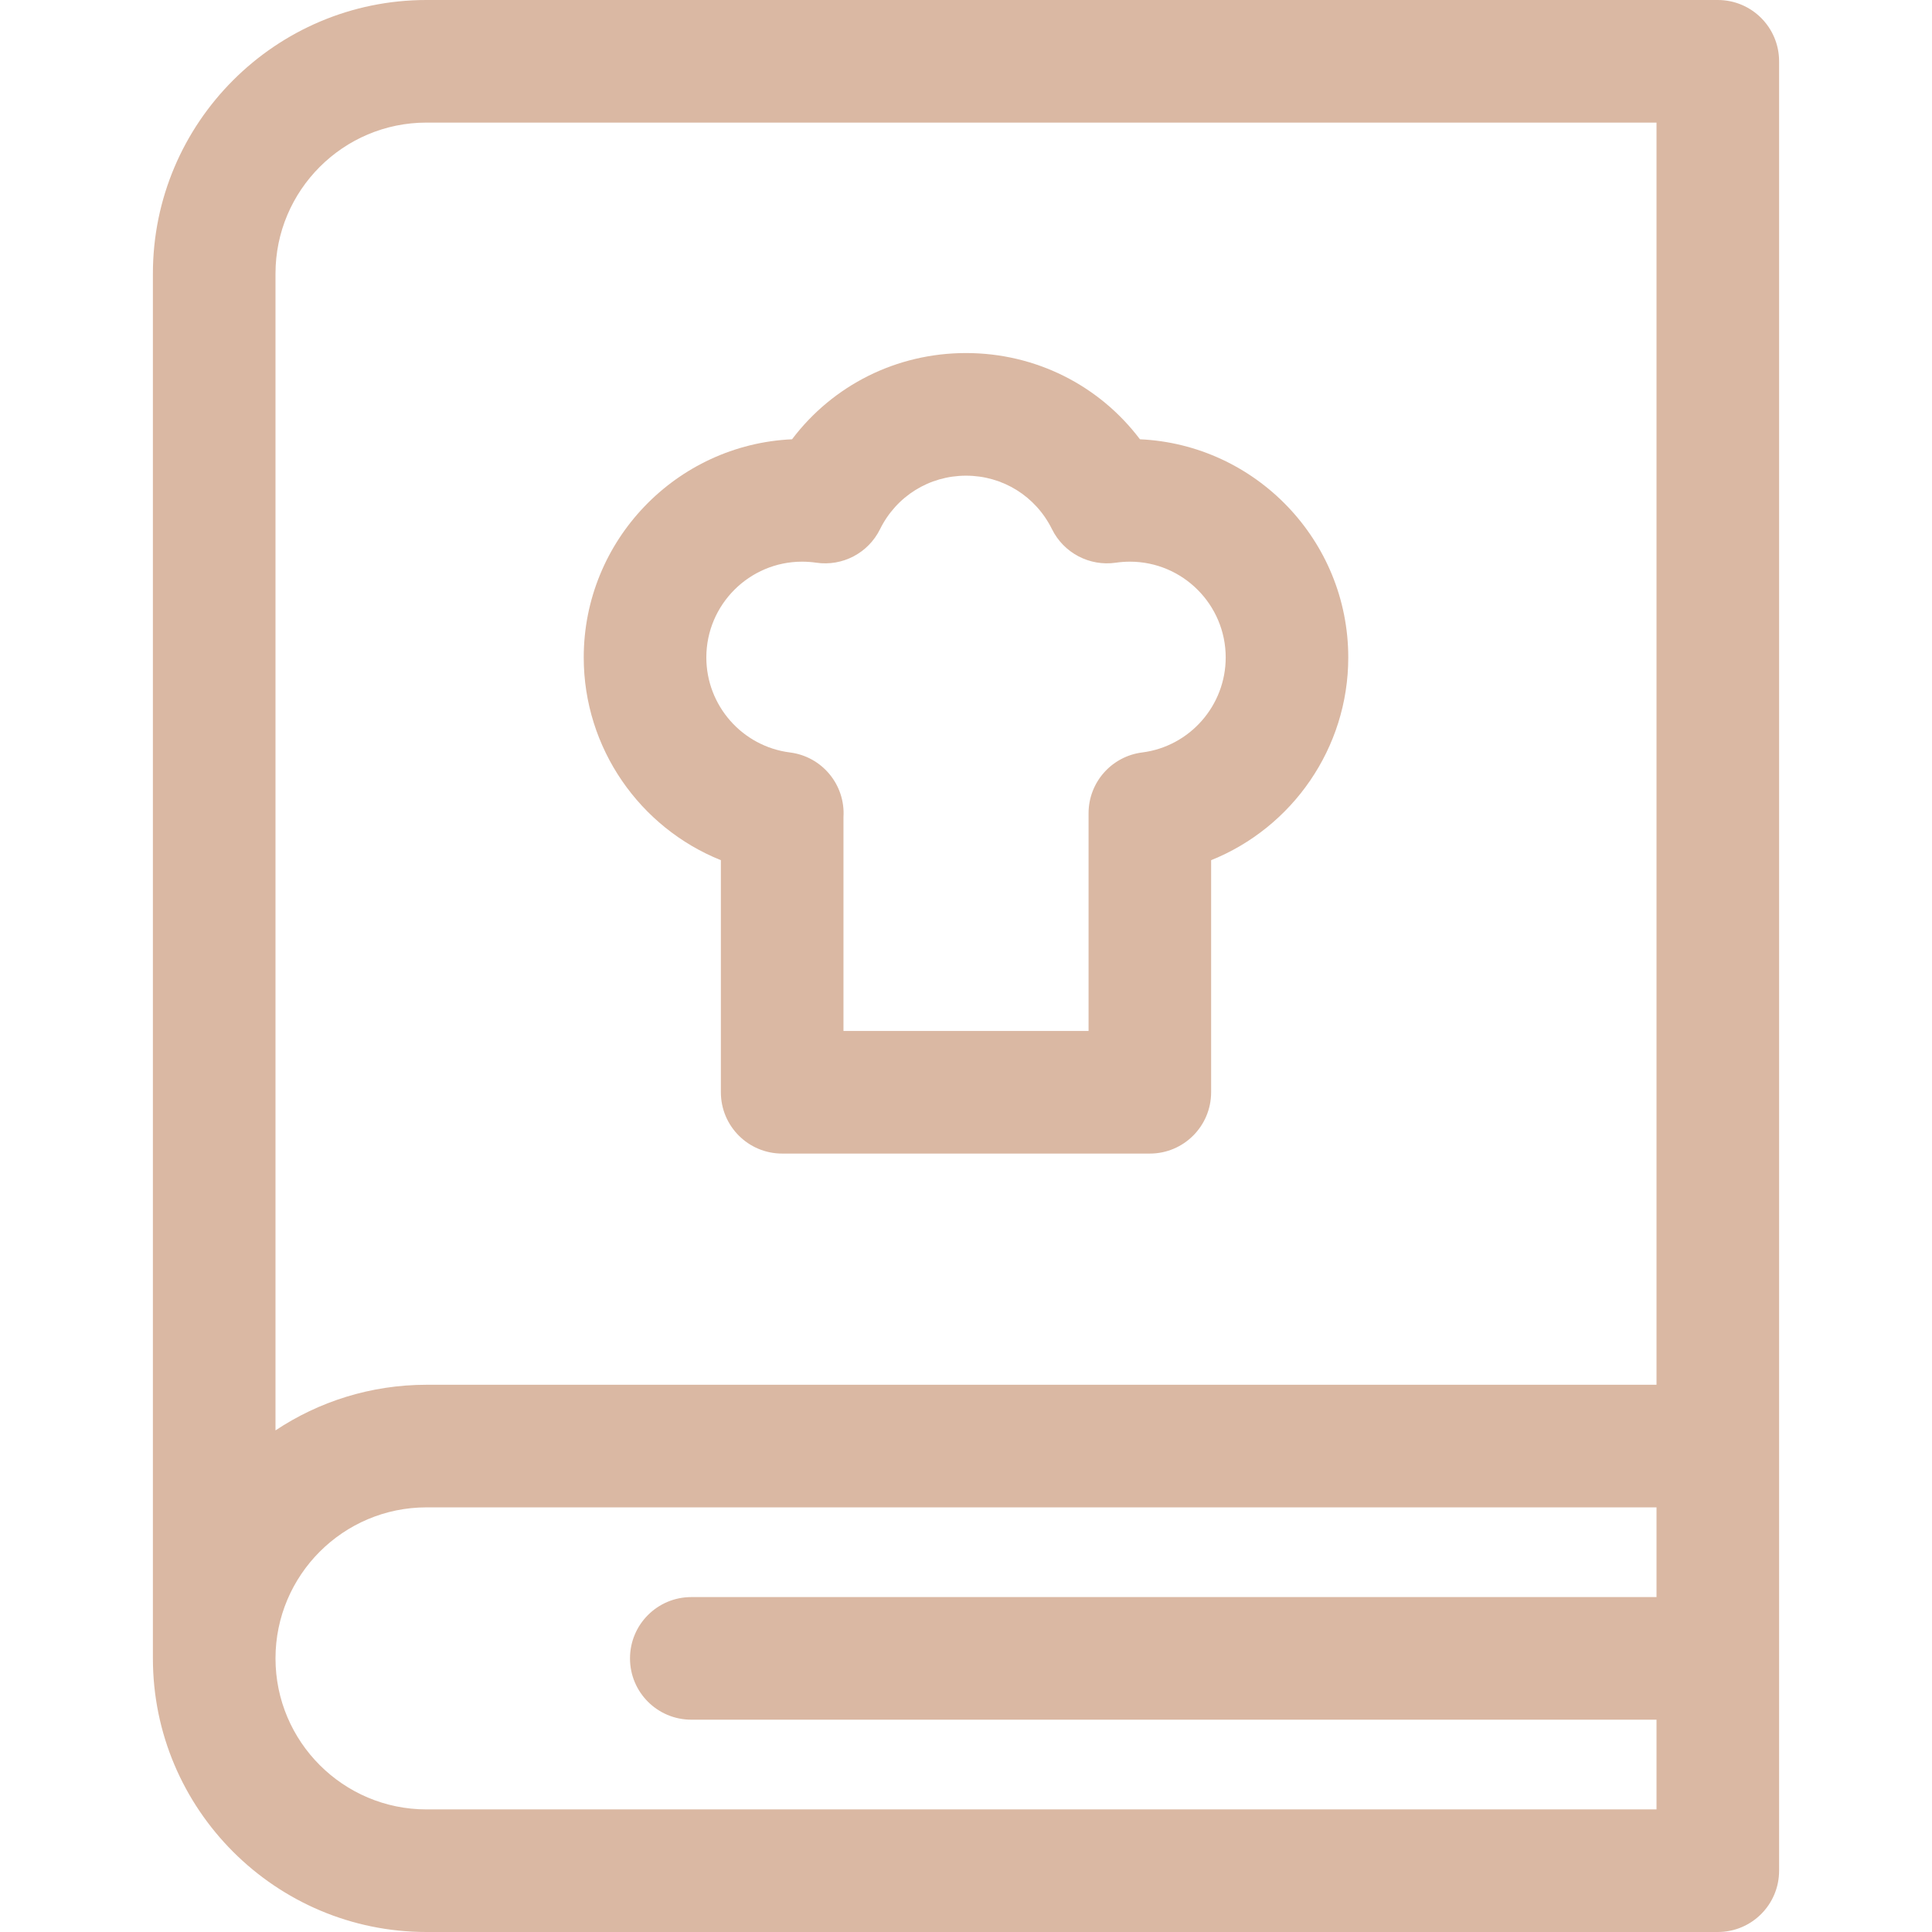 <svg width="57" height="57" viewBox="0 0 57 57" fill="none" xmlns="http://www.w3.org/2000/svg">
<g clip-path="url(#clip0_55829_612)">
<path d="M12.582 0C8.131 0.001 4.511 3.622 4.511 8.072V48.928C4.511 53.379 8.131 57 12.582 57H50.681C51.68 57 52.489 56.191 52.489 55.192V48.928V42.664V14.336V1.809C52.489 0.81 51.68 0 50.681 0H12.582ZM12.582 3.617H48.872V14.336V40.855H12.582C10.936 40.856 9.405 41.352 8.128 42.201V8.072C8.128 5.616 10.126 3.617 12.582 3.617ZM48.872 53.383H12.582C10.126 53.383 8.128 51.384 8.128 48.928C8.128 46.471 10.126 44.473 12.582 44.472H48.872V47.119H20.395C19.396 47.119 18.587 47.929 18.587 48.928C18.587 49.927 19.396 50.736 20.395 50.736H48.872V53.383Z" fill="#DAB8A3"/>
<path d="M21.268 25.378V32.225C21.268 33.224 22.077 34.034 23.076 34.034H33.924C34.922 34.034 35.732 33.224 35.732 32.225V25.378C38.122 24.419 39.778 22.076 39.778 19.397C39.778 15.944 37.047 13.116 33.632 12.96C32.428 11.367 30.552 10.416 28.5 10.416C26.448 10.416 24.572 11.367 23.368 12.96C19.953 13.116 17.222 15.944 17.222 19.397C17.222 22.076 18.878 24.419 21.268 25.378ZM23.665 16.571C23.802 16.571 23.942 16.581 24.08 16.601C24.857 16.716 25.617 16.316 25.964 15.612C26.445 14.639 27.417 14.034 28.501 14.034C29.584 14.034 30.556 14.639 31.037 15.613C31.385 16.317 32.148 16.715 32.922 16.601C33.06 16.581 33.199 16.571 33.336 16.571C34.894 16.571 36.162 17.839 36.162 19.397C36.162 20.817 35.102 22.022 33.697 22.2C32.793 22.315 32.116 23.083 32.116 23.994V30.417H24.885V24.114C24.885 24.112 24.885 24.109 24.885 24.108C24.945 23.155 24.254 22.319 23.307 22.2C21.9 22.022 20.839 20.818 20.839 19.397C20.839 17.839 22.107 16.571 23.665 16.571Z" fill="#DAB8A3"/>
</g>
<defs>
<clipPath id="clip0_55829_612">
<rect width="57" height="57" fill="white"/>
</clipPath>
</defs>
</svg>
